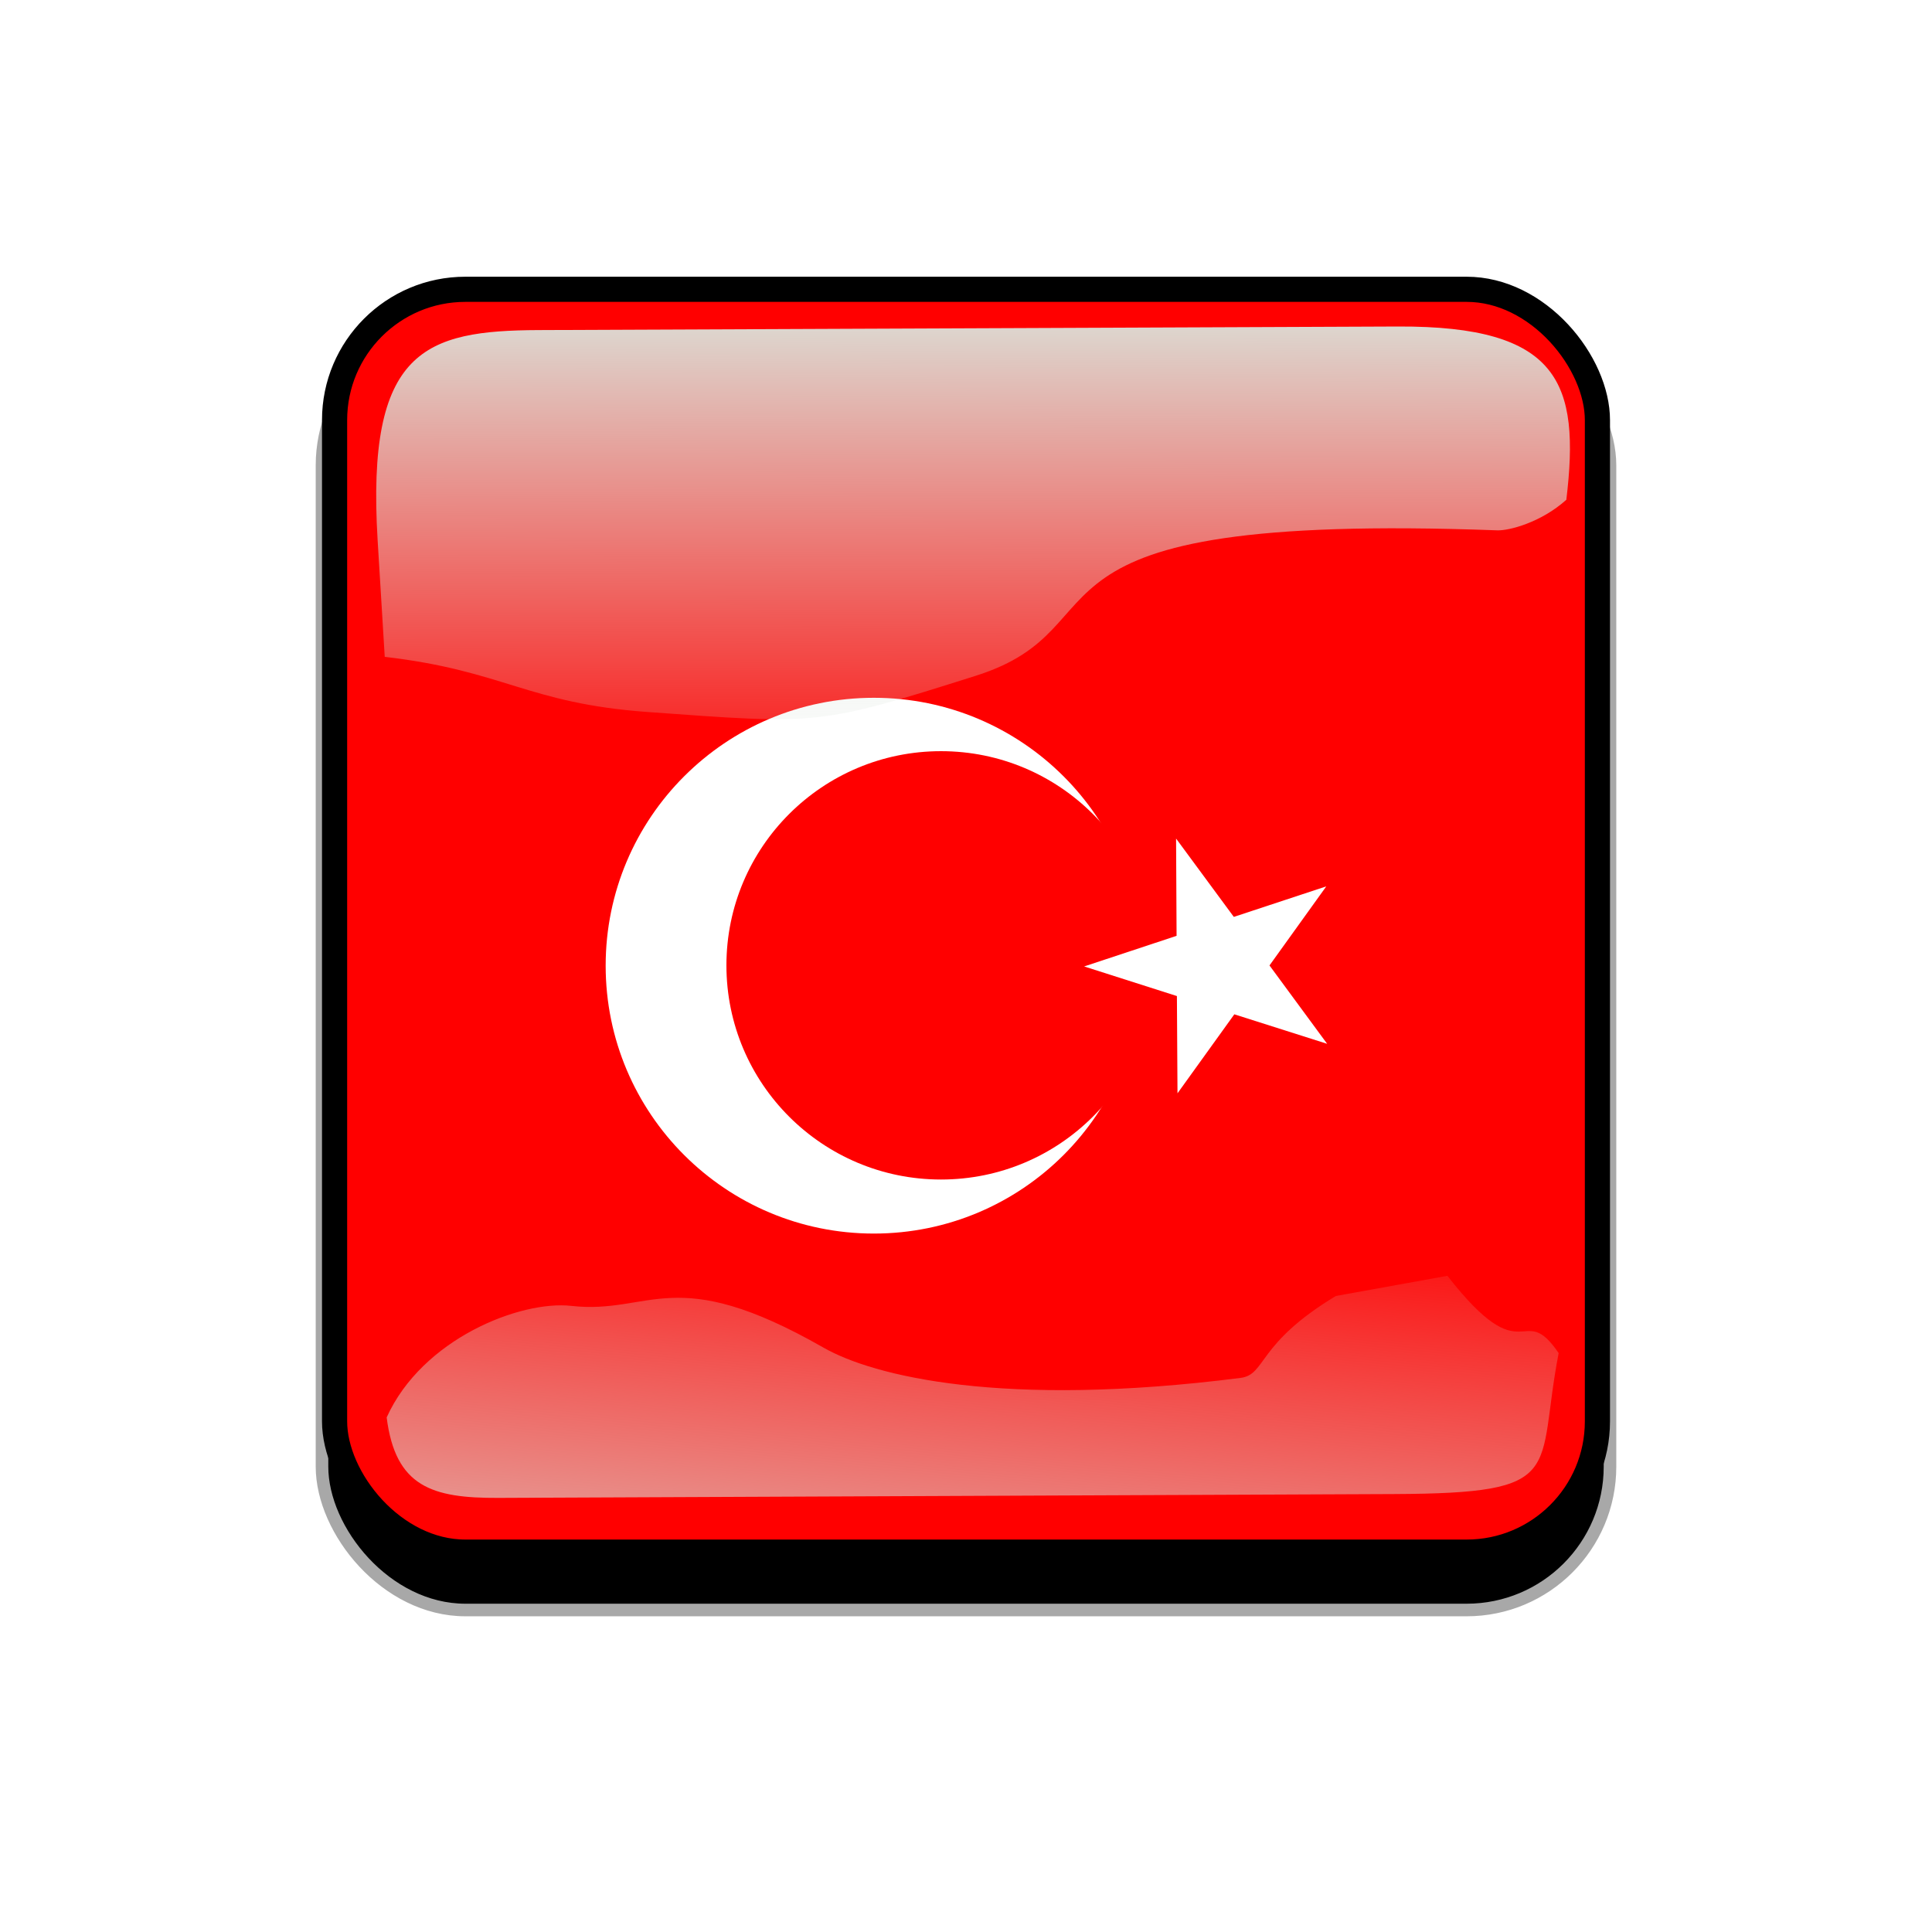 <?xml version="1.0" encoding="UTF-8" standalone="no"?>
<svg
   id="svg2"
   sodipodi:docname="ru.svg"
   viewBox="0 0 768 768"
   version="1.1"
   inkscape:version="1.4 (e7c3feb100, 2024-10-09)"
   xmlns:inkscape="http://www.inkscape.org/namespaces/inkscape"
   xmlns:sodipodi="http://sodipodi.sourceforge.net/DTD/sodipodi-0.dtd"
   xmlns:xlink="http://www.w3.org/1999/xlink"
   xmlns="http://www.w3.org/2000/svg"
   xmlns:svg="http://www.w3.org/2000/svg"
   xmlns:rdf="http://www.w3.org/1999/02/22-rdf-syntax-ns#"
   xmlns:cc="http://creativecommons.org/ns#"
   xmlns:dc="http://purl.org/dc/elements/1.1/">
  <defs
     id="defs4">
    <clipPath
       id="clipPathFlag"
       clipPathUnits="userSpaceOnUse">
      <rect
         id="rect3918"
         style="fill-opacity:0.67;fill:#000000"
         ry="57"
         height="511"
         width="511"
         y=".5"
         x=".5" />
    </clipPath>
    <linearGradient
       id="linearGradient3852-0"
       inkscape:collect="always">
      <stop
         id="stop3854-6"
         style="stop-color:#dbe3db"
         offset="0" />
      <stop
         id="stop3856-1"
         style="stop-color:#dbe3db;stop-opacity:0"
         offset="1" />
    </linearGradient>
    <clipPath
       id="clipPath5796"
       clipPathUnits="userSpaceOnUse">
      <rect
         id="rect5798"
         style="stroke:#00fa00;stroke-width:20;fill:none"
         ry="57"
         height="512"
         width="512"
         y="0"
         x="0"
         inkscape:label="#rect4203" />
    </clipPath>
    <filter
       id="filter5912-3"
       inkscape:collect="always"
       x="-0.089"
       y="-0.089"
       width="1.178"
       height="1.178">
      <feGaussianBlur
         id="feGaussianBlur5914-6"
         stdDeviation="17.92"
         inkscape:collect="always" />
    </filter>
    <clipPath
       id="clipPathFlag-5"
       clipPathUnits="userSpaceOnUse">
      <rect
         id="rect3918-6"
         style="fill:#000000;fill-opacity:0.67"
         ry="57"
         height="511"
         width="511"
         y="0.5"
         x="0.5" />
    </clipPath>
    <clipPath
       id="clipPath5796-2"
       clipPathUnits="userSpaceOnUse">
      <rect
         id="rect5798-9"
         style="fill:none;stroke:#00fa00;stroke-width:20"
         ry="57"
         height="512"
         width="512"
         y="0"
         x="0"
         inkscape:label="#rect4203" />
    </clipPath>
    <filter
       id="filter5740-3"
       inkscape:collect="always"
       x="-0.044"
       y="-0.044"
       width="1.087"
       height="1.087">
      <feGaussianBlur
         id="feGaussianBlur5742-5"
         stdDeviation="5.12"
         inkscape:collect="always" />
    </filter>
    <linearGradient
       inkscape:collect="always"
       xlink:href="#linearGradient3852-0"
       id="linearGradient1"
       gradientUnits="userSpaceOnUse"
       gradientTransform="matrix(0.953,0,0,0.866,11.575,-4.502)"
       x1="405.26"
       y1="118.06"
       x2="405.75"
       y2="360.92" />
    <linearGradient
       inkscape:collect="always"
       xlink:href="#linearGradient3852-0"
       id="linearGradient2"
       gradientUnits="userSpaceOnUse"
       gradientTransform="matrix(1.157,0,0,1.317,-91.204,-253.99)"
       x1="342.19"
       y1="705.76"
       x2="358.08"
       y2="523.41" />
  </defs>
  <sodipodi:namedview
     id="base"
     bordercolor="#666666"
     inkscape:pageshadow="2"
     inkscape:window-y="0"
     pagecolor="#ffffff"
     inkscape:window-height="1043"
     inkscape:window-maximized="1"
     inkscape:zoom="0.65494792"
     inkscape:window-x="0"
     showgrid="false"
     borderopacity="1.0"
     inkscape:cx="191.61829"
     inkscape:cy="384.76342"
     inkscape:window-width="1920"
     inkscape:pageopacity="0.0"
     inkscape:document-units="px"
     inkscape:showpageshadow="0"
     inkscape:pagecheckerboard="1"
     inkscape:deskcolor="#505050"
     inkscape:current-layer="svg2" />
  <g
     id="template-button-6"
     inkscape:label="template-button"
     transform="translate(3.8146972e-6,-18)">&gt;
  <g
   id="00-2"
   inkscape:label="00"
   transform="translate(90,90)"
   style="display:inline">
  <rect
     id="shadow-9"
     style="fill:#000000;stroke:#a8a8a8;stroke-width:5;filter:url(#filter5912-3)"
     ry="57"
     height="512"
     width="512"
     y="56"
     x="38"
     inkscape:label="#rect4203" />
</g>
<g
   id="01-1"
   clip-path="url(#clipPathFlag-5)"
   inkscape:label="01"
   transform="translate(128,128)"
   style="display:inline">
  <rect
     id="mask-2"
     style="display:inline;fill:#0000ff"
     ry="57"
     height="512"
     width="512"
     y="0"
     x="0"
     inkscape:label="#rect4203" />
  <g
     id="flag-7"
     inkscape:label="#g4394"
     transform="matrix(0.482,0,0,0.722,0,2.4116e-6)">
    <rect
       id="rect171-0"
       style="display:inline;fill:#ff0000;fill-rule:evenodd;stroke-width:1pt"
       height="708.66"
       width="1063"
       y="0"
       x="0" />
    <rect
       id="rect403-9"
       style="display:inline;fill:#ff0000;fill-rule:evenodd;stroke-width:1pt"
       height="472.44"
       width="1063"
       y="236.22"
       x="0" />
    <rect
       id="rect135-3"
       style="display:inline;fill:#ff0000;fill-rule:evenodd;stroke-width:1pt"
       height="236.22"
       width="1063"
       y="472.44"
       x="0" />
    <g
       id="layer1"
       transform="matrix(3.686,0,0,2.458,-31.466,84.339)"
       style="display:inline">
      <path
         id="path3161"
         style="fill:#ffffff"
         d="m 170,115 c 0,30.38 -24.62,55 -55,55 -30.376,0 -55,-24.62 -55,-55 0,-30.376 24.624,-55 55,-55 30.38,0 55,24.624 55,55 z"
         transform="matrix(1.091,0,0,1.091,6.545,-5.455)" />
      <path
         id="path3167"
         style="display:inline;fill:#ff0000;fill-opacity:1"
         d="M 195,122.5 C 195,148.73 170.38,170 140,170 109.62,170 85,148.73 85,122.5 85,96.266 109.62,75 140,75 c 30.38,0 55,21.266 55,47.5 z"
         transform="matrix(0.873,0,0,1.01,24.818,-3.789)" />
      <path
         id="path3207"
         style="fill:#ffffff"
         d="m 274.84,90.163 6.75,20.717 21.79,0.01 -17.63,12.82 6.73,20.72 -17.64,-12.8 -17.63,12.8 6.72,-20.72 -17.62,-12.82 21.79,-0.01 z"
         transform="rotate(-18.317,241.501,324.096)" />
    </g>
  </g>
</g>
<g
   id="02-6"
   inkscape:label="02"
   transform="translate(0,38)"
   style="display:inline">
  <path
     id="path3862-8-0"
     d="m 214.21,111.21 c -45.245,0.188 -68.716,7.731 -64.094,83.553 l 2.825,46.345 c 47.474,5.512 56.664,18.445 104.36,21.914 68.073,4.951 67.937,5.421 130.56,-14.384 62.628,-19.805 5.825,-65.247 207.32,-57.82 4.603,0.17 17.314,-3.053 27.462,-12.15 5.582,-46.524 -2.784,-69.143 -66.934,-68.876 z"
     sodipodi:nodetypes="sscssscss"
     style="color:#000000;fill:url(#linearGradient1)"
     inkscape:connector-curvature="0" />
  <path
     id="path3079-9-6"
     sodipodi:nodetypes="cssscssccc"
     d="m 531.03,495.17 c -31.605,19.022 -27.601,31.26 -37.913,32.573 -94.704,12.053 -145.98,-0.727 -165.8,-12.061 -59.588,-34.078 -68.468,-13.014 -100.22,-16.574 -20.115,-2.255 -59.245,12.984 -73.388,44.344 3.472,27.608 18.111,32.098 44.281,31.986 l 356.06,-1.527 c 69.692,-0.299 56.335,-8.493 65.543,-56.039 -14.772,-21.671 -13.157,9.109 -44.224,-30.717 z"
     style="color:#000000;fill:url(#linearGradient2)"
     inkscape:connector-curvature="0" />
  <rect
     id="rect5734-2"
     style="fill:none;stroke:#000000;stroke-width:20;filter:url(#filter5740-3)"
     transform="translate(128,90)"
     clip-path="url(#clipPath5796-2)"
     ry="57"
     height="512"
     width="512"
     y="0"
     x="0"
     inkscape:label="#rect4203" />
</g>
</g>
</svg>
